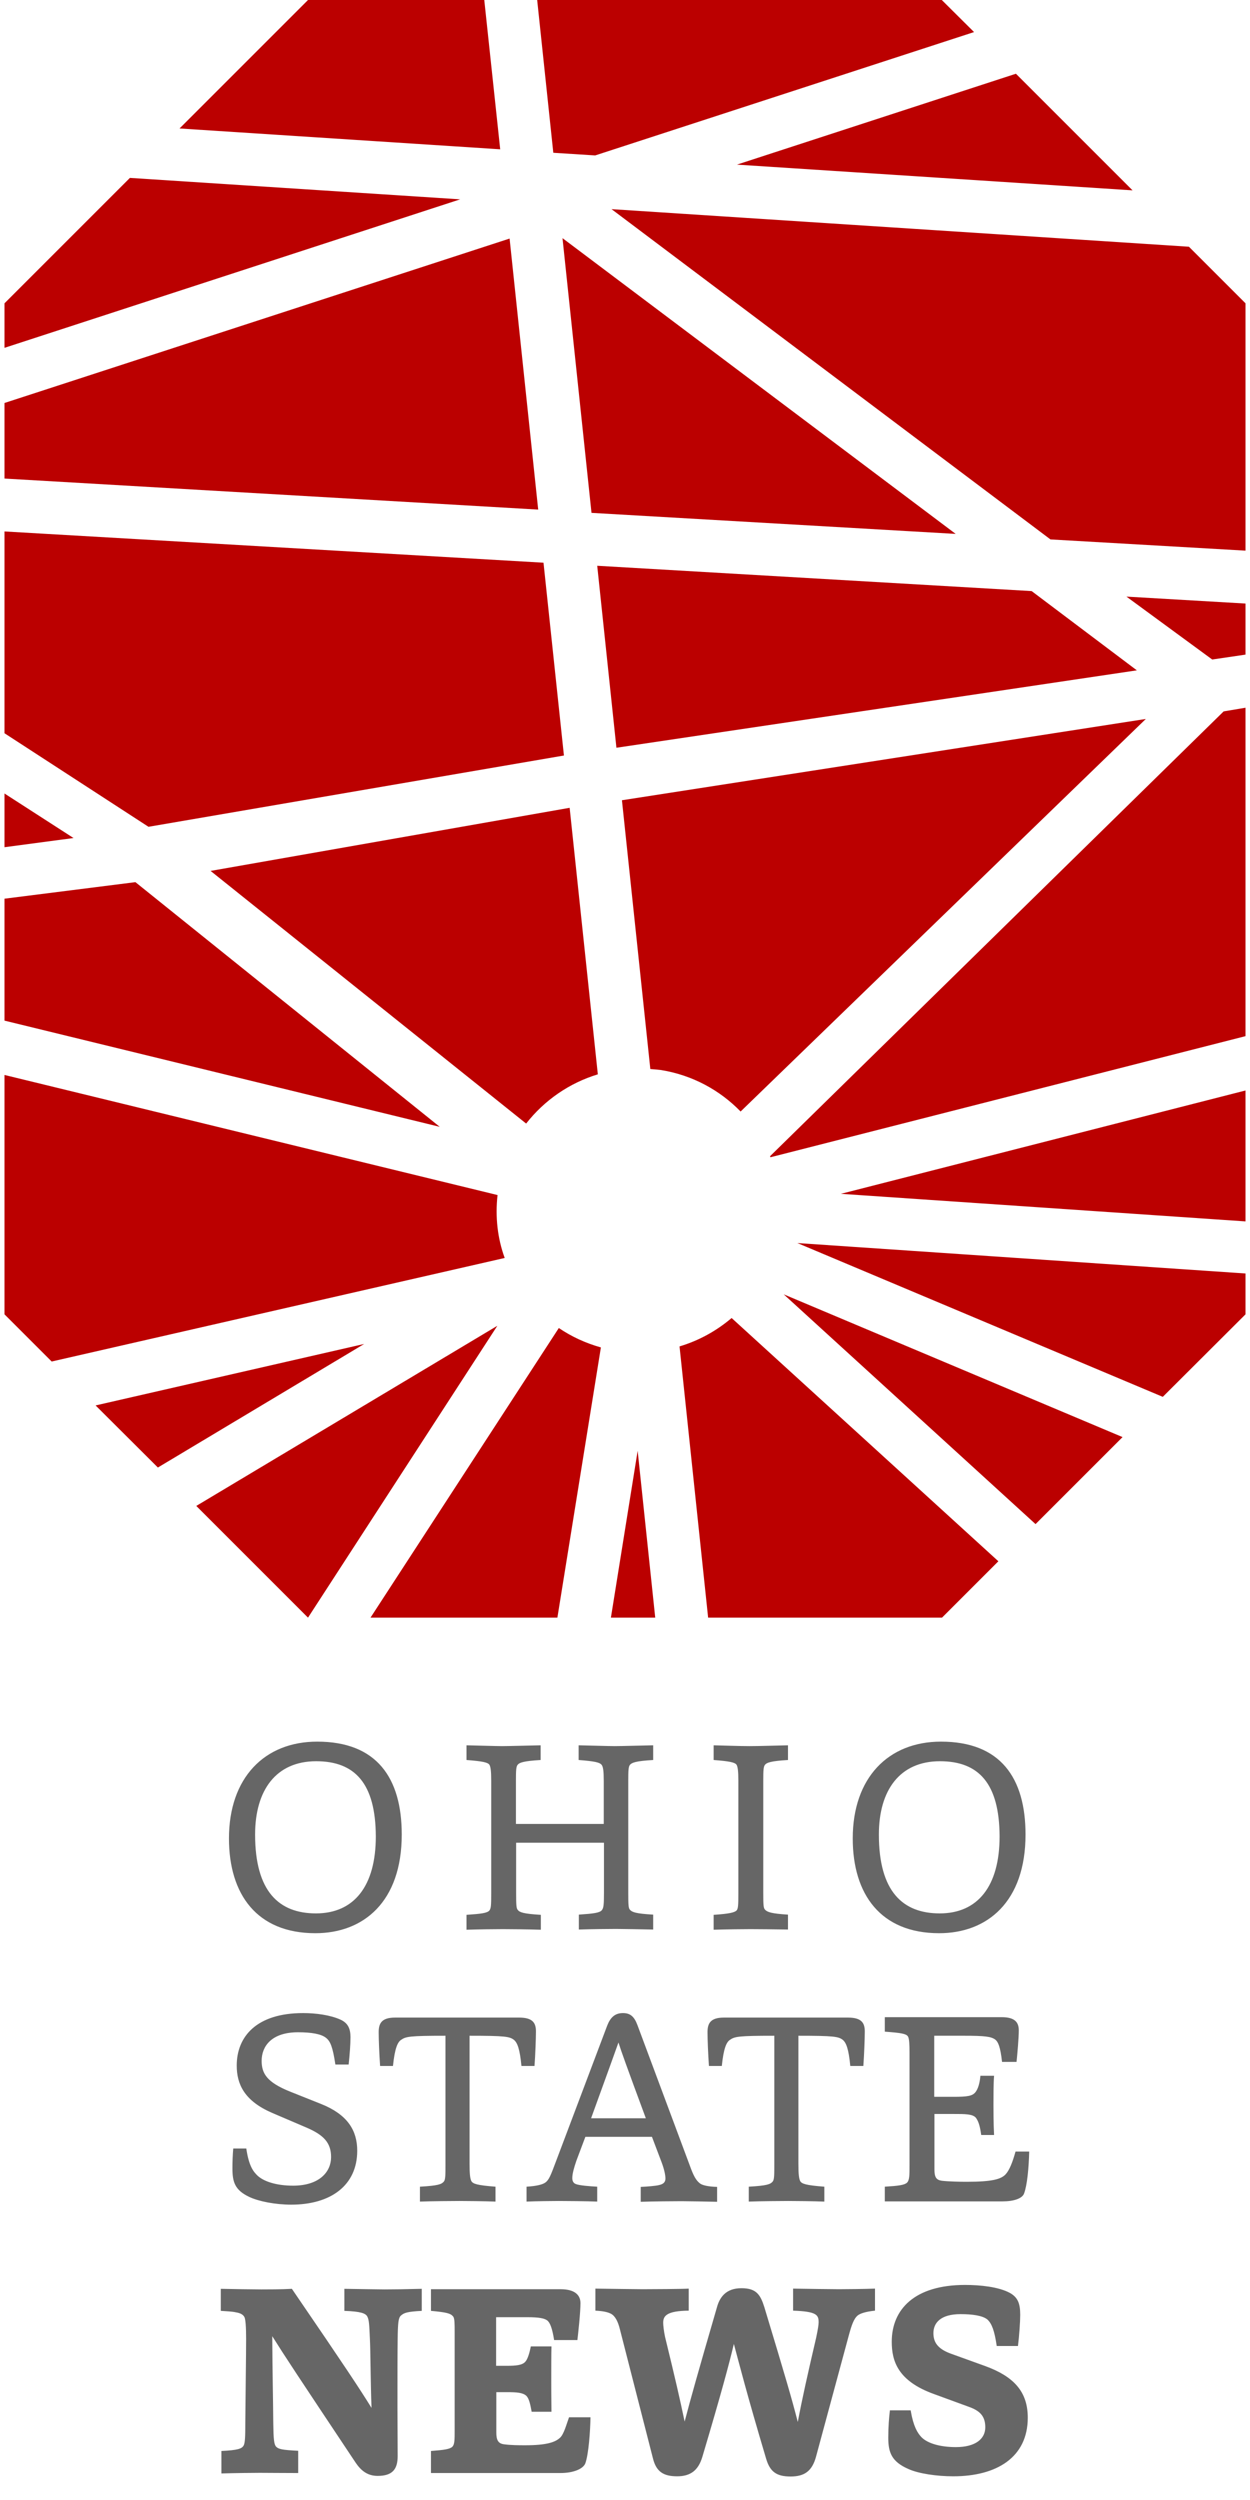 <?xml version="1.0" encoding="utf-8"?>
<!-- Generator: Adobe Illustrator 18.1.1, SVG Export Plug-In . SVG Version: 6.00 Build 0)  -->
<svg version="1.1" id="Layer_1" xmlns="http://www.w3.org/2000/svg" xmlns:xlink="http://www.w3.org/1999/xlink" x="0px" y="0px"
	 viewBox="0 0 612 1224" enable-background="new 0 0 612 1224" xml:space="preserve">
<g display="none">
	<rect x="251.8" y="-1.8" display="inline" fill="#FF0000" width="108.5" height="108.5"/>
	<rect x="251.8" y="685.4" display="inline" fill="#FF0000" width="108.5" height="108.5"/>
	<rect x="527.8" y="345.3" display="inline" fill="#FF0000" width="108.5" height="108.5"/>
	<rect x="-24.3" y="345.3" display="inline" fill="#FF0000" width="108.5" height="108.5"/>
</g>
<path fill="#BB0000" d="M257.6,550.1L103.1,426.4l175.8-30.9L292.7,526C278.8,530.2,266.5,538.7,257.6,550.1z M556.6,328.2
	l-51.5-38.8L292.4,277l9.4,89.1L556.6,328.2z M66.3,431.9L2.2,440v59.7l213.1,52L66.3,431.9z M609.8,320.5v-25l-58.3-3.4l42,30.8
	L609.8,320.5z M360.8,80.6l193.7,12.6l-57.1-57.1L360.8,80.6z M514.3,264.1l95.5,5.5V148.5l-27.7-27.7l-282.7-18.4L514.3,264.1z
	 M291.4,76.1l185.5-60.4L461.1,0H263l7.9,74.8L291.4,76.1z M2.2,148.5v21.8l223.1-72.7L63.6,87.1L2.2,148.5z M289.6,251.1
	l178.3,10.3L275.4,116.6L289.6,251.1z M2.2,197.3v37l261.3,15.2l-14-132.7L2.2,197.3z M36,410.3L2.2,388.5v26.3L36,410.3z
	 M2.2,260.2V359l70.5,45.8l203.4-34.9l-10-94.4L2.2,260.2z M609.8,533.9l-198.1,50.6l198.1,13.5V533.9z M609.8,507.3V346.5
	l-10.7,1.8L377,566.1c0.1,0.2,0.2,0.4,0.2,0.5L609.8,507.3z M609.8,623.5l-219.4-14.9l178.9,75.3l40.5-40.4L609.8,623.5L609.8,623.5
	z M561,352l-256.5,39.8l13.9,131.6c1.7,0.1,3.6,0.3,5.3,0.5c15.4,2.5,28.8,9.9,38.9,20.3L561,352z M358.2,645.3
	c-7.4,6.3-16.1,11.1-25.5,13.9l14,132.8h114.5l27.6-27.6L358.2,645.3z M507,746.2l42.6-42.6l-165.9-69.9L507,746.2z M294.2,659.7
	c-7.5-2.1-14.4-5.3-20.6-9.5L181.4,792h91.5L294.2,659.7z M243.6,585.1L2.2,526.3v117.2l23.1,23.1l221.8-50.7
	C243.6,606.3,242.4,595.8,243.6,585.1z M178.3,658L46.8,688.1l30.5,30.4L178.3,658z M312.2,710.3L299.1,792h21.7L312.2,710.3z
	 M243.5,649.1L96.1,737.3l54.7,54.7L243.5,649.1z M87.9,62.9l157,10.2L237.1,0h-86.3L87.9,62.9z"/>
<path fill="#666666" d="M154.4,946.5c-28.6,0-42.3-19-42.3-46.4c0-29.7,17.4-47.4,43.2-47.4c29.1,0,41.4,17.7,41.4,45.5
	C196.7,931.1,178,946.5,154.4,946.5z M154.8,862.3c-19.6,0-29.9,14.1-29.9,35.9c0,27.9,11.7,38.6,29.8,38.6
	c18.6,0,29.3-13.3,29.3-37.7C183.9,873.2,173.8,862.3,154.8,862.3z M246.2,944.5c-3.1,0-12.1,0.1-17.8,0.3v-7.3
	c7.5-0.5,10.1-0.9,11.2-2.1c0.8-1.1,0.9-2.4,0.9-8.5v-55c0-4.9-0.3-6.9-0.9-7.9c-0.8-1.1-3.2-1.7-11.2-2.3v-7.2
	c5.6,0.1,14.4,0.4,17.4,0.4c3.3,0,13.2-0.3,18.9-0.4v7.2c-8.5,0.5-10.5,1.3-11.3,2.4c-0.7,0.9-0.8,2.7-0.8,7.7V893h43v-21
	c0-4.9-0.3-7.1-1.1-8c-0.9-1.1-3.3-1.7-11.2-2.3v-7.2c5.6,0.1,14.6,0.4,17.7,0.4c3.3,0,12.9-0.3,18.8-0.4v7.2
	c-8.6,0.5-10.5,1.3-11.4,2.4c-0.7,0.9-0.8,2.7-0.8,7.7v54.8c0,6.1,0.1,7.6,0.8,8.4c1.1,1.2,2.8,1.9,11.4,2.4v7.3
	c-5.9-0.1-14.9-0.3-18.2-0.3c-3.1,0-12.6,0.1-18.2,0.3v-7.3c7.4-0.5,10.1-0.9,11.2-2.1c0.9-1.1,1.1-2.4,1.1-8.5v-24.6h-43v24.5
	c0,6.1,0.1,7.6,0.8,8.4c0.9,1.2,2.9,1.9,11.3,2.4v7.3C259,944.6,249.6,944.5,246.2,944.5z M367.4,944.5c-3.1,0-12.2,0.1-18,0.3v-7.3
	c7.5-0.5,10.1-1.1,11.2-2.1c0.8-0.9,0.9-2.4,0.9-8.5v-55c0-4.9-0.3-6.9-0.9-7.9c-0.8-1.1-3.2-1.7-11.2-2.3v-7.2
	c4.7,0.1,12.9,0.4,17.6,0.4c4.8,0,13.2-0.3,18.8-0.4v7.2c-8.5,0.5-10.5,1.3-11.3,2.4c-0.7,0.9-0.8,2.7-0.8,7.7v54.8
	c0,6.1,0.1,7.5,0.8,8.3c1.1,1.3,3.3,2,11.3,2.5v7.3C380.1,944.6,370.9,944.5,367.4,944.5z M459.8,946.5c-28.6,0-42.3-19-42.3-46.4
	c0-29.7,17.4-47.4,43.2-47.4c29.1,0,41.4,17.7,41.4,45.5C502.1,931.1,483.4,946.5,459.8,946.5z M460.2,862.3
	c-19.6,0-29.9,14.1-29.9,35.9c0,27.9,11.7,38.6,29.8,38.6c18.6,0,29.3-13.3,29.3-37.7C489.3,873.2,479.2,862.3,460.2,862.3z
	 M120.6,1052c1.3,8.7,3.5,11.3,5.6,13.3c3.1,2.8,9.2,4.8,17.3,4.8c12.8,0,18.6-6.7,18.6-14c0-6.9-3.5-10.8-12.2-14.5l-16.6-7.1
	c-13.7-5.9-17.4-14.1-17.4-23.2c0-14.2,9.7-25.7,32.5-25.7c6.1,0,13.3,0.9,18.5,3.3c3.3,1.6,4.7,4.1,4.7,8.5c0,3.5-0.4,8.7-0.9,13.4
	h-6.5c-1.3-8.7-2.5-11.4-4.5-13c-2.4-2-7.3-2.8-13.8-2.8c-12.9,0-17.8,6.8-17.8,14c0,6.3,2.7,10.5,13.8,15l15.3,6.1
	c13,5.2,17.7,13,17.7,22.9c0,17-13,26.4-32.3,26.4c-7.8,0-16.1-1.6-20.8-3.9c-6.8-3.3-8-7.2-8-13.8c0-3.2,0.1-6.4,0.4-9.8H120.6z
	 M224.9,1077.6c-3.3,0-13.8,0.1-19.3,0.3v-7.3c9-0.5,10.6-1.2,11.7-2.5c0.8-0.9,0.8-3.2,0.8-8.4v-63c-17.6,0-19.4,0.4-21.7,2
	c-1.7,1.1-3.1,4-4,12.8h-6.3c-0.4-5.6-0.7-13-0.7-16.5c0-4.1,1.2-7.2,8-7.2h60.8c6.8,0,8.2,2.8,8.2,6.8c0,3.3-0.3,11.3-0.7,16.9
	h-6.4c-0.8-8.4-2-11.4-3.7-12.8c-2.1-1.6-4.3-2-21.7-2v62.7c0,5.3,0.3,7.3,0.9,8.5c0.8,1.3,2.7,2,11.8,2.7v7.3
	C237.5,1077.7,228.1,1077.6,224.9,1077.6z M273.6,1077.6c-2.5,0-11.4,0.1-15.8,0.3v-7.3c5.1-0.3,8-1.1,9.3-2.1
	c1.7-1.3,2.5-3.3,5.3-10.8l24.9-66c1.6-4.1,3.9-6.1,7.7-6.1c3.5,0,5.5,1.6,7.1,5.9l25.5,68.4c2,5.6,3.2,7.6,5.1,9.1
	c1.1,0.9,4.1,1.6,8.4,1.7v7.3c-4.9-0.1-14.1-0.3-17.4-0.3c-2.9,0-14.8,0.1-20,0.3v-7.3c2.9-0.1,7.6-0.5,9-0.9
	c2.3-0.5,3.1-1.6,3.1-3.2c0-1.5-0.5-4.3-1.9-8l-4.7-12.4h-32.6l-4.4,11.7c-1.2,3.5-2,6.4-2,8.5c0,1.2,0.4,2.4,1.7,2.9
	c1.7,0.7,6.7,1.1,10.5,1.3v7.3C287.8,1077.7,276.4,1077.6,273.6,1077.6z M316.2,1037.1c-9.4-25.4-12.1-32.9-13.4-37.1
	c-1.9,5.3-4.3,12.1-13.4,37.1H316.2z M385.9,1077.6c-3.3,0-13.8,0.1-19.3,0.3v-7.3c9-0.5,10.6-1.2,11.7-2.5c0.8-0.9,0.8-3.2,0.8-8.4
	v-63c-17.6,0-19.4,0.4-21.7,2c-1.7,1.1-3.1,4-4,12.8h-6.3c-0.4-5.6-0.7-13-0.7-16.5c0-4.1,1.2-7.2,8-7.2h60.8c6.8,0,8.2,2.8,8.2,6.8
	c0,3.3-0.3,11.3-0.7,16.9h-6.4c-0.8-8.4-2-11.4-3.7-12.8c-2.1-1.6-4.3-2-21.7-2v62.7c0,5.3,0.3,7.3,0.9,8.5c0.8,1.3,2.7,2,11.8,2.7
	v7.3C398.5,1077.7,389.1,1077.6,385.9,1077.6z M501.4,1073.9c-0.8,2.4-4.9,3.9-10.5,3.9h-57.7v-7.2c6.7-0.4,9.7-0.8,10.9-2
	c1.2-1.2,1.2-3.5,1.2-8.7v-55c0-3.7-0.1-6.9-0.8-7.9c-0.9-1.3-3.3-1.7-11.3-2.3v-7.1h57.2c6.7,0,8.4,2.7,8.4,6.5
	c0,3.6-0.7,11.6-1.1,15.4h-7.1c-0.8-7.3-1.9-9.8-3.3-10.9c-2-1.5-5.1-1.9-15.3-1.9h-14.6v29.9h9.3c7.1,0,9.4-0.4,10.9-2.3
	c1.2-1.5,2.1-4.3,2.4-8h6.7c-0.3,3.5-0.3,10.4-0.3,14.2c0,2.1,0,9.3,0.3,14.8h-6.3c-0.7-5.1-1.5-6.8-2.5-8.3c-1.5-2-5.1-2-11.4-2h-9
	v27.1c0,3.9,0.9,5.2,3.6,5.6c3.5,0.4,9,0.5,12.2,0.5c12.6,0,16.8-1.3,19-3.6c1.9-2,3.5-6.1,4.9-11.2h6.7
	C503.7,1061.5,502.9,1069.9,501.4,1073.9z M127.2,1210.7c-2.8,0-12,0.1-18.8,0.3V1200c8.1-0.4,10-1.1,10.9-2.7
	c0.7-1.3,0.8-4.5,0.8-11c0.1-13.3,0.4-33.8,0.4-41c0-6.3-0.3-9.7-0.8-10.8c-0.7-1.3-1.9-2-4.3-2.4c-1.7-0.4-4.4-0.5-7.3-0.7v-10.8
	c2.9,0.1,17.7,0.3,19.8,0.3c2.3,0,10.4,0,15-0.3c26.6,38.9,33.1,48.8,39,58.3c-0.5-13.3-0.5-28.6-0.8-33.8c-0.3-7.1-0.4-9.3-1.3-11
	c-0.9-1.5-3.1-2.4-11.2-2.7v-10.8c7.1,0.1,16.8,0.3,19.7,0.3c3.7,0,11.2-0.1,18.2-0.3v10.8c-7.1,0.4-8.6,0.9-10.2,2.3
	c-1.2,1.1-1.5,3.2-1.6,11.4c-0.1,7.3-0.1,17.6-0.1,33.4c0,4.9,0.1,18.4,0.1,24c0,6.4-2.5,9.7-9.8,9.7c-4.9,0-8.1-2.5-10.8-6.5
	c-28.9-43.4-34.6-52-40.8-61.9c0.1,18.2,0.4,30.3,0.5,42.6c0.1,8.1,0.4,10.2,1.3,11.4c1.2,1.3,2.9,1.7,10.9,2.1v10.9
	C139.1,1210.8,131.1,1210.7,127.2,1210.7z M286.6,1206c-1.1,2.9-6.1,4.8-12.2,4.8H211V1200c6.5-0.5,9.3-0.9,10.5-2.1
	c1.1-1.2,1.1-3.3,1.1-8.4v-47.9c0-3.9,0-6.7-0.8-7.5c-1.2-1.5-3.3-2-10.8-2.7v-10.6h63.5c6.7,0,9.7,2.7,9.7,6.8
	c0,4.7-1.1,14.6-1.5,18.1h-11.4c-0.9-5.7-2-8.7-3.5-9.7c-1.3-0.9-3.7-1.5-9.6-1.5h-15.3v23.8h5.1c4.7,0,7.7-0.3,9.2-2
	c1.2-1.3,2.1-4.5,2.7-7.5H270c-0.1,3.3-0.1,12.1-0.1,15.8c0,2.3,0,10.6,0.1,16.2h-9.7c-0.7-3.9-1.3-6.4-2.5-7.7
	c-1.7-1.7-4.8-1.9-9.7-1.9h-5.1v19.8c0,3.6,0.9,5.3,3.6,5.7c3.6,0.5,7.6,0.5,10.6,0.5c10.4,0,14.6-1.5,16.9-3.6
	c2-1.7,3.3-6.9,4.5-10.1h10.5C289,1190.3,288.2,1201.5,286.6,1206z M420,1133.6c-2,1.6-3.1,4.9-4.5,10.1l-16,59.2
	c-1.9,6.9-5.6,9.6-12.4,9.6c-6.9,0-10.1-2.3-12-8.7c-9.6-32.2-13.2-46.6-15.8-56.2c-2.3,9.7-6,23.6-15.4,55.2
	c-2,6.8-5.9,9.6-12.4,9.6c-6.7,0-10.2-2.3-11.8-8.7l-16.2-63.3c-0.9-3.7-2.3-6.5-4.4-7.6c-1.6-0.8-3.7-1.3-7.6-1.5v-10.8
	c8.4,0.1,19.6,0.3,23.1,0.3c4.1,0,20-0.1,22.6-0.3v10.8c-11,0.1-12.5,2.7-12.5,5.9c0,1.3,0.3,4,0.9,6.9c5.2,21.3,7.2,30.1,9.6,41.5
	c3.1-11.8,6.3-23.2,15.8-55.9c1.3-4.8,4.3-9.4,12-9.4c7.3,0,9.3,3.2,11.2,9.2c10.8,35.7,13.4,44.7,16.4,56.3
	c2.1-11.2,4.8-23.3,9-41.3c0.9-4.3,1.2-6.3,1.2-7.5c0-3.6-0.9-5.3-12.5-5.7v-10.8c6.5,0.1,18.4,0.3,22.4,0.3
	c2.9,0,12.8-0.1,17.7-0.3v10.8C423.6,1131.8,421.2,1132.7,420,1133.6z M445.9,1180.3c1.3,7.7,3.3,10.9,5.3,13
	c3.1,3.1,9.4,4.8,16.8,4.8c9.7,0,14.4-4.1,14.4-9.7c0-5.5-2.7-8.1-8-10l-17.2-6.3c-17.7-6.4-20.6-16.2-20.6-25.6
	c0-15.7,11-27.8,35.9-27.8c7.3,0,16.5,0.9,22.1,4c3.6,2.1,4.9,4.9,4.9,10.6c0,3.5-0.5,10.5-1.1,15.3h-10.4
	c-1.1-7.5-2.4-10.9-4.5-12.9c-2.3-2-7.5-2.7-13.2-2.7c-9.8,0-13.3,4.3-13.3,9.3c0,4.3,1.9,7.6,8.4,10l16.9,6.1
	c14,5.1,20.9,12.5,20.9,25.3c0,19.4-15.2,28.7-36.5,28.7c-8,0-17-1.3-22-3.6c-8.2-3.6-9.8-8.1-9.8-15.3c0-5.5,0.4-10.1,0.8-13.4
	H445.9z"/>
</svg>
